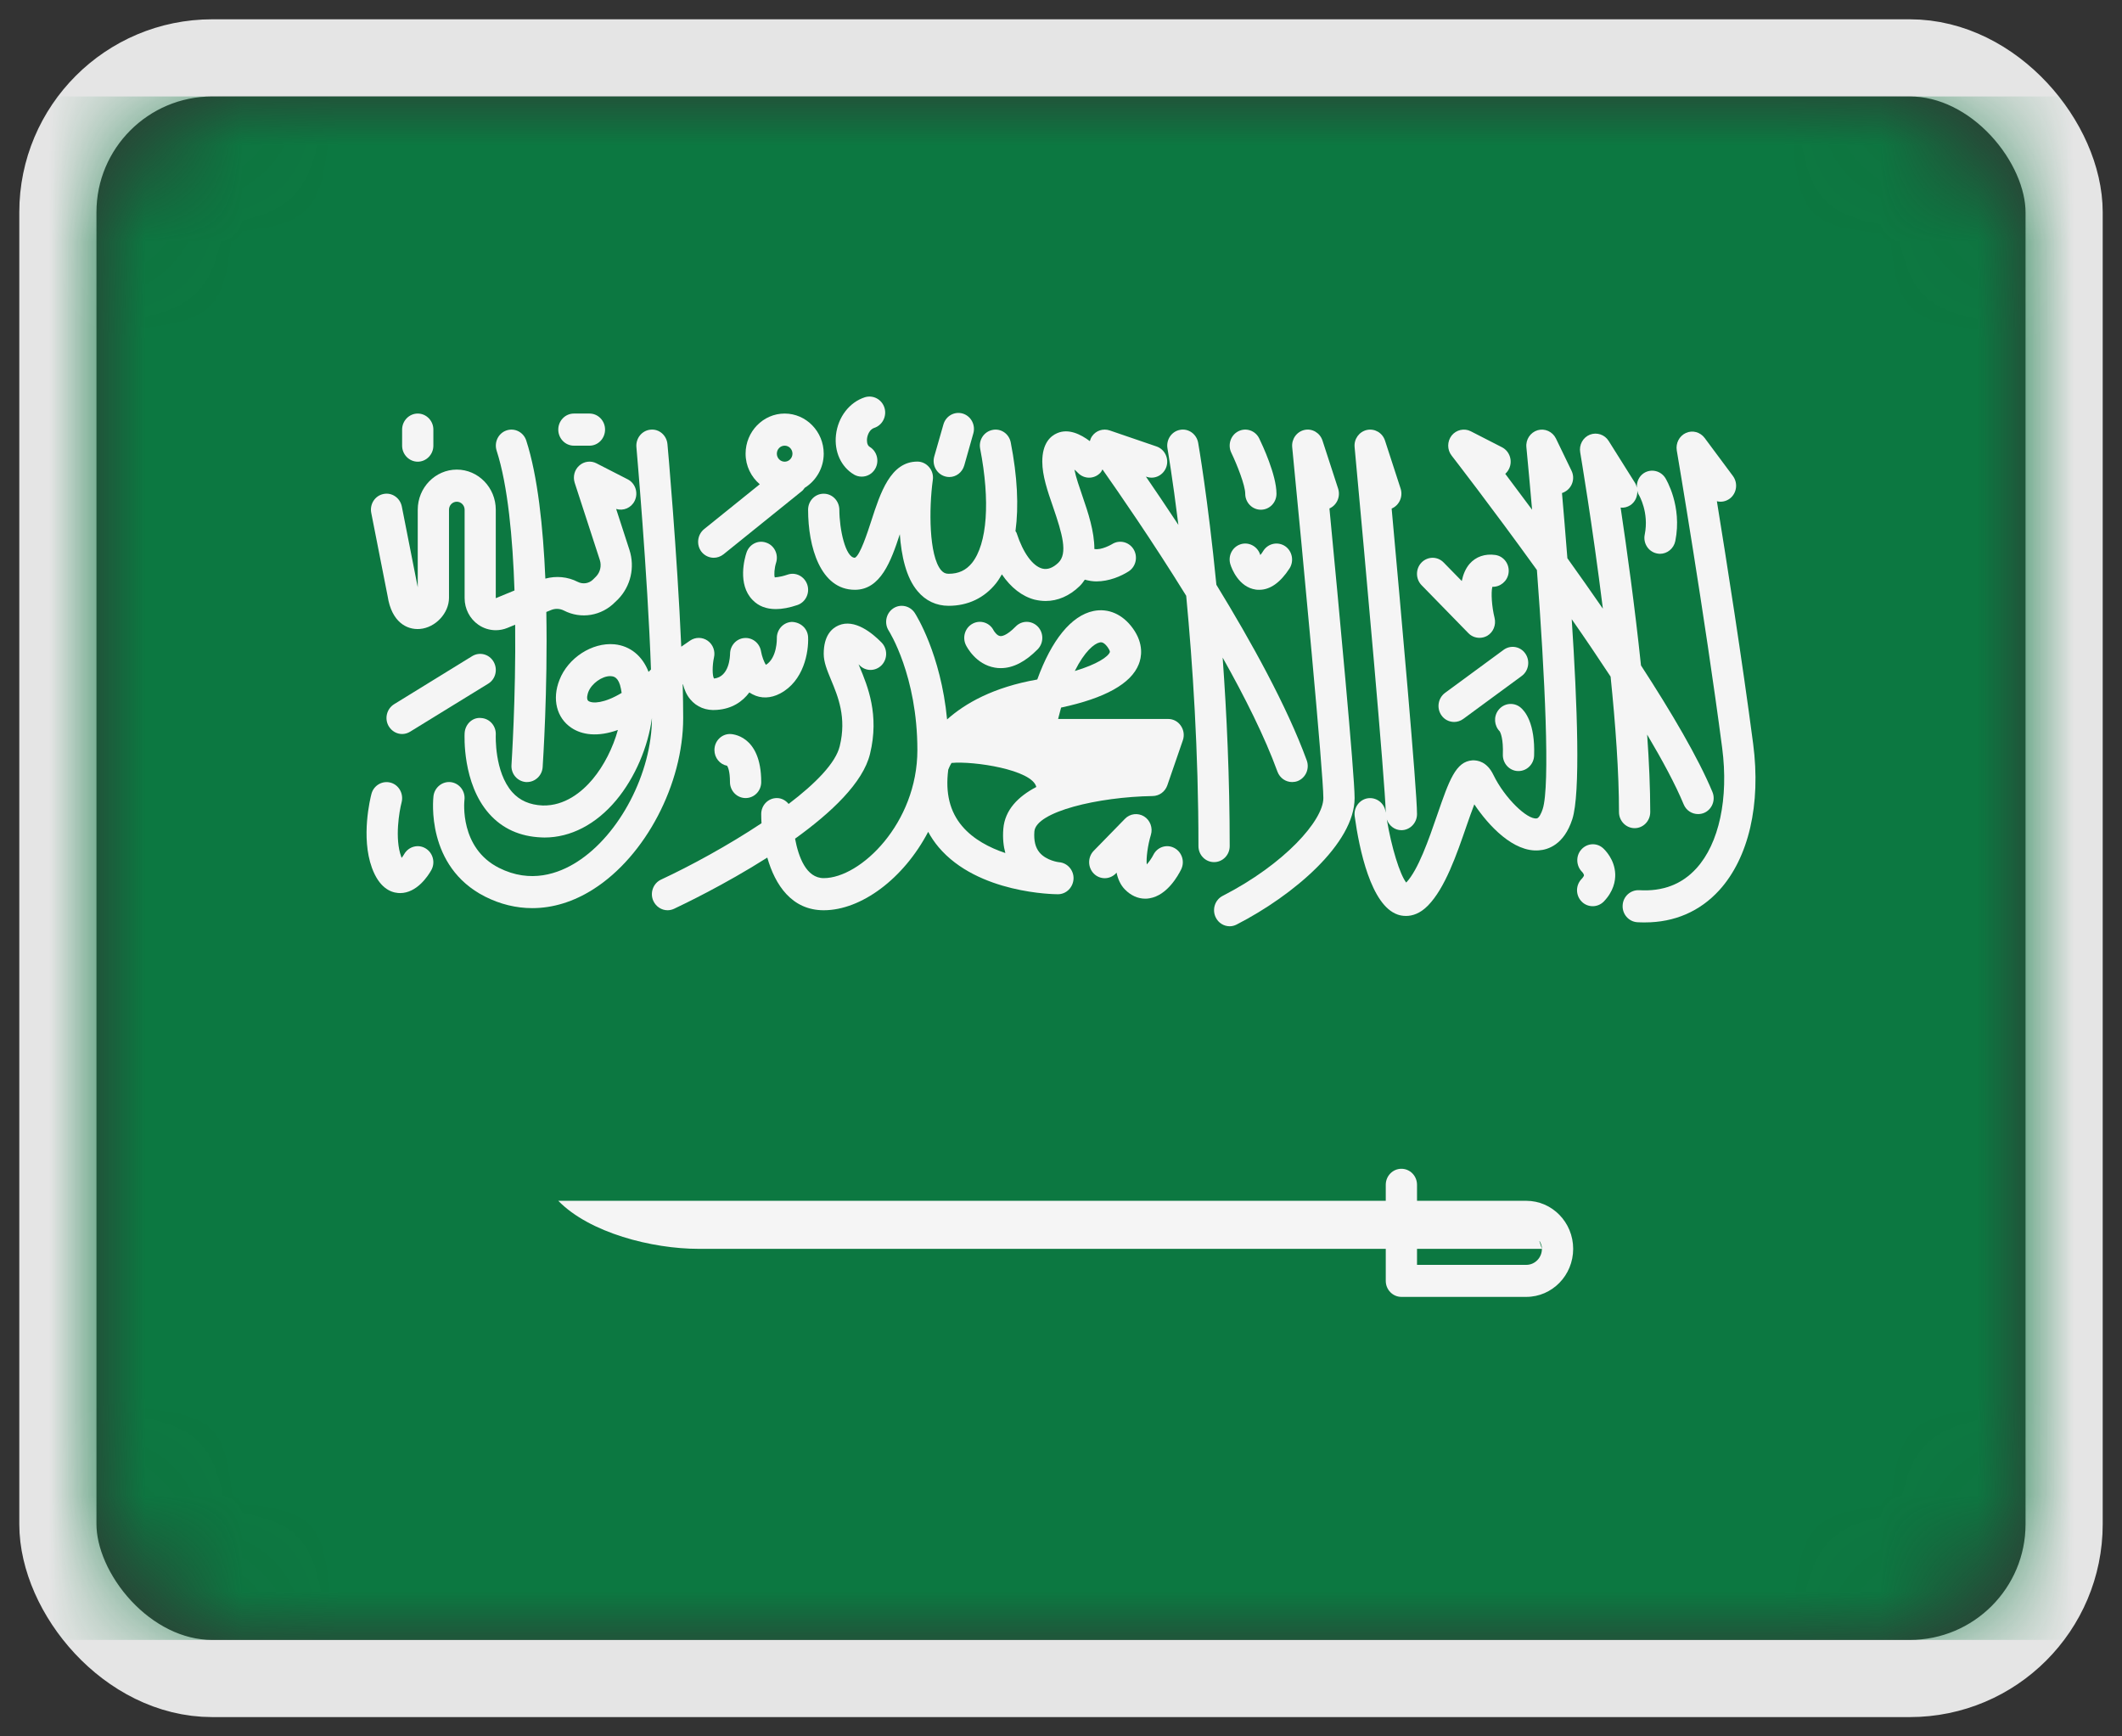 <?xml version="1.0" encoding="UTF-8"?>
<svg width="22px" height="18px" viewBox="0 0 22 18" version="1.1" xmlns="http://www.w3.org/2000/svg" xmlns:xlink="http://www.w3.org/1999/xlink">
    <rect x="0" y="0" width="22" height="18" fill="#333333" stroke="none"/>
    <title>flag-saudiarabia</title>
    <defs>
        <rect id="path-1" x="0" y="0" width="20" height="16" rx="1.6"></rect>
    </defs>
    <g id="Symbols" stroke="none" stroke-width="1" fill="none" fill-rule="evenodd">
        <g id="flag-saudiarabia" transform="translate(1, 1)">
            <mask id="mask-2" fill="white">
                <use xlink:href="#path-1"></use>
            </mask>
            <rect stroke="#E5E5E5" stroke-width="0.8" x="-0.4" y="-0.4" width="20.8" height="16.8" rx="1.6"></rect>
            <g id="saudi-arabia" mask="url(#mask-2)">
                <g transform="translate(-2, 0)">
                    <polygon id="Path" fill="#0C7841" fill-rule="nonzero" points="4.97518693e-14 16 0 5.14865928e-15 24 -1.38777878e-17 24 16"></polygon>
                    <g id="Group" stroke-width="1" fill="none" fill-rule="evenodd" transform="translate(4.8, 3.111)">
                        <g id="Group-2" fill="#F5F5F5" fill-rule="nonzero">
                            <path d="M0.219,2.07 C0.26,2.337 0.417,2.42 0.553,2.409 C0.714,2.396 0.855,2.246 0.855,2.086 L0.855,1.173 C0.855,1.127 0.891,1.09 0.936,1.09 C0.98,1.09 1.017,1.127 1.017,1.173 L1.017,2.09 C1.017,2.2 1.07,2.303 1.159,2.365 C1.213,2.403 1.277,2.422 1.34,2.422 C1.381,2.422 1.422,2.414 1.461,2.398 L1.541,2.365 C1.549,3.132 1.503,3.806 1.503,3.818 C1.496,3.91 1.563,3.989 1.653,3.996 C1.657,3.996 1.66,3.996 1.664,3.996 C1.748,3.996 1.82,3.929 1.826,3.842 C1.829,3.788 1.879,3.05 1.864,2.233 L1.913,2.213 C1.956,2.195 2.004,2.197 2.046,2.218 C2.224,2.31 2.438,2.274 2.579,2.129 L2.609,2.1 C2.739,1.965 2.784,1.77 2.726,1.59 L2.588,1.165 C2.662,1.188 2.744,1.155 2.78,1.081 C2.82,0.999 2.788,0.899 2.708,0.858 L2.384,0.692 C2.326,0.662 2.255,0.671 2.206,0.715 C2.156,0.759 2.138,0.829 2.158,0.893 L2.419,1.695 C2.438,1.755 2.423,1.82 2.38,1.865 L2.35,1.895 C2.308,1.938 2.244,1.948 2.19,1.921 C2.085,1.867 1.966,1.857 1.854,1.887 C1.831,1.354 1.775,0.823 1.656,0.456 C1.628,0.369 1.536,0.322 1.451,0.351 C1.366,0.38 1.321,0.474 1.349,0.561 C1.465,0.92 1.516,1.467 1.534,2.01 L1.34,2.09 L1.34,1.173 C1.34,0.944 1.159,0.757 0.936,0.757 C0.713,0.757 0.531,0.944 0.531,1.173 L0.531,1.977 L0.366,1.14 C0.348,1.05 0.263,0.991 0.175,1.01 C0.087,1.028 0.031,1.116 0.049,1.206 L0.219,2.07 Z" id="Path"></path>
                            <path d="M0.531,0.675 C0.62,0.675 0.693,0.6 0.693,0.509 L0.693,0.342 C0.693,0.251 0.62,0.176 0.531,0.176 C0.442,0.176 0.369,0.251 0.369,0.342 L0.369,0.509 C0.369,0.6 0.442,0.675 0.531,0.675 Z" id="Path"></path>
                            <path d="M2.15,0.509 L2.312,0.509 C2.401,0.509 2.473,0.434 2.473,0.342 C2.473,0.251 2.401,0.176 2.312,0.176 L2.15,0.176 C2.06,0.176 1.988,0.251 1.988,0.342 C1.988,0.434 2.06,0.509 2.15,0.509 Z" id="Path"></path>
                            <path d="M1.095,2.691 L0.286,3.189 C0.209,3.237 0.184,3.339 0.23,3.417 C0.261,3.469 0.314,3.498 0.369,3.498 C0.398,3.498 0.426,3.49 0.452,3.474 L1.262,2.976 C1.339,2.929 1.363,2.827 1.317,2.748 C1.271,2.669 1.172,2.644 1.095,2.691 Z" id="Path"></path>
                            <path d="M3.278,2.985 L3.281,2.982 C3.295,3.038 3.318,3.093 3.356,3.138 C3.422,3.218 3.52,3.258 3.632,3.248 C3.79,3.237 3.898,3.162 3.969,3.067 C3.98,3.074 3.991,3.081 4.003,3.087 C4.09,3.133 4.192,3.129 4.288,3.078 C4.533,2.949 4.585,2.65 4.578,2.493 C4.573,2.402 4.498,2.338 4.409,2.336 C4.32,2.34 4.251,2.417 4.254,2.508 C4.254,2.511 4.258,2.708 4.141,2.781 C4.121,2.753 4.099,2.692 4.09,2.641 C4.076,2.555 4,2.496 3.918,2.503 C3.834,2.509 3.769,2.582 3.769,2.668 C3.768,2.692 3.763,2.905 3.603,2.923 C3.584,2.897 3.584,2.787 3.602,2.706 C3.618,2.639 3.592,2.57 3.537,2.531 C3.482,2.492 3.409,2.492 3.354,2.53 L3.263,2.593 C3.221,1.63 3.122,0.508 3.12,0.494 C3.112,0.402 3.034,0.334 2.945,0.343 C2.856,0.351 2.79,0.432 2.798,0.524 C2.799,0.539 2.914,1.838 2.949,2.829 C2.941,2.837 2.932,2.846 2.924,2.854 C2.86,2.688 2.733,2.584 2.57,2.568 C2.339,2.547 2.089,2.708 2,2.938 C1.922,3.136 1.971,3.331 2.123,3.433 C2.233,3.508 2.398,3.531 2.606,3.456 C2.555,3.639 2.463,3.825 2.343,3.968 C2.235,4.097 2.056,4.245 1.826,4.239 C1.692,4.233 1.589,4.188 1.511,4.101 C1.324,3.891 1.34,3.511 1.34,3.507 C1.345,3.415 1.277,3.337 1.187,3.332 C1.098,3.323 1.022,3.397 1.017,3.489 C1.016,3.51 0.992,4.01 1.271,4.324 C1.408,4.479 1.591,4.561 1.813,4.57 C1.824,4.571 1.835,4.571 1.846,4.571 C2.116,4.571 2.379,4.435 2.588,4.185 C2.785,3.949 2.919,3.63 2.959,3.333 C2.958,3.901 2.625,4.542 2.182,4.824 C1.994,4.944 1.702,5.052 1.372,4.885 C0.965,4.679 1.013,4.202 1.015,4.183 C1.027,4.092 0.964,4.009 0.875,3.997 C0.787,3.986 0.705,4.051 0.694,4.142 C0.691,4.171 0.613,4.871 1.228,5.183 C1.386,5.263 1.552,5.303 1.718,5.303 C1.932,5.303 2.148,5.237 2.353,5.106 C2.892,4.763 3.283,4.017 3.283,3.332 C3.283,3.225 3.281,3.108 3.278,2.985 Z M2.301,3.156 C2.273,3.136 2.295,3.074 2.3,3.061 C2.334,2.974 2.441,2.898 2.526,2.898 C2.53,2.898 2.535,2.898 2.539,2.899 C2.56,2.901 2.615,2.906 2.638,3.031 C2.641,3.045 2.643,3.058 2.645,3.072 C2.464,3.181 2.343,3.184 2.301,3.156 Z" id="Shape"></path>
                            <path d="M0.613,4.684 C0.536,4.637 0.437,4.664 0.391,4.742 C0.384,4.755 0.374,4.769 0.364,4.782 C0.362,4.778 0.361,4.773 0.359,4.768 C0.291,4.583 0.339,4.299 0.364,4.205 C0.386,4.116 0.335,4.025 0.249,4.002 C0.163,3.979 0.074,4.031 0.051,4.119 C0.039,4.164 -0.06,4.567 0.056,4.885 C0.13,5.088 0.244,5.139 0.327,5.146 C0.334,5.147 0.341,5.147 0.348,5.147 C0.523,5.147 0.639,4.967 0.671,4.91 C0.716,4.831 0.689,4.73 0.613,4.684 Z" id="Path"></path>
                            <path d="M3.6,1.671 C3.635,1.671 3.67,1.659 3.7,1.636 L4.516,0.978 C4.527,0.969 4.534,0.957 4.543,0.946 C4.66,0.873 4.74,0.742 4.74,0.592 C4.74,0.363 4.558,0.176 4.335,0.176 C4.112,0.176 3.93,0.363 3.93,0.592 C3.93,0.72 3.988,0.833 4.077,0.909 L3.5,1.374 C3.43,1.431 3.417,1.536 3.472,1.608 C3.504,1.649 3.552,1.671 3.6,1.671 Z M4.335,0.509 C4.38,0.509 4.416,0.546 4.416,0.592 C4.416,0.637 4.38,0.675 4.335,0.675 C4.29,0.675 4.254,0.637 4.254,0.592 C4.254,0.546 4.29,0.509 4.335,0.509 Z" id="Shape"></path>
                            <path d="M4.143,1.514 C4.058,1.484 3.967,1.532 3.939,1.619 C3.921,1.672 3.843,1.946 4.002,2.108 C4.063,2.172 4.144,2.203 4.244,2.203 C4.31,2.203 4.385,2.189 4.467,2.161 C4.552,2.132 4.598,2.038 4.57,1.951 C4.541,1.864 4.45,1.816 4.365,1.846 C4.274,1.877 4.236,1.871 4.233,1.875 C4.223,1.85 4.229,1.776 4.246,1.723 C4.274,1.636 4.228,1.542 4.143,1.514 Z" id="Path"></path>
                            <path d="M5.996,0.827 C6.011,0.832 6.027,0.834 6.042,0.834 C6.112,0.834 6.176,0.787 6.197,0.714 L6.291,0.382 C6.316,0.294 6.267,0.202 6.181,0.176 C6.095,0.151 6.006,0.201 5.981,0.289 L5.886,0.621 C5.861,0.709 5.91,0.801 5.996,0.827 Z" id="Path"></path>
                            <path d="M5.053,0.808 C5.078,0.823 5.106,0.83 5.134,0.83 C5.19,0.83 5.244,0.801 5.274,0.748 C5.319,0.669 5.293,0.567 5.216,0.521 C5.183,0.501 5.188,0.446 5.189,0.436 C5.194,0.392 5.219,0.339 5.263,0.325 C5.349,0.297 5.396,0.204 5.37,0.117 C5.343,0.029 5.253,-0.019 5.167,0.007 C5.006,0.059 4.888,0.212 4.867,0.398 C4.848,0.57 4.919,0.728 5.053,0.808 Z" id="Path"></path>
                            <path d="M3.768,3.498 C3.679,3.498 3.607,3.572 3.607,3.664 C3.607,3.745 3.663,3.813 3.738,3.827 C3.747,3.84 3.768,3.884 3.768,3.996 C3.768,4.088 3.841,4.162 3.93,4.162 C4.02,4.162 4.092,4.088 4.092,3.996 C4.092,3.504 3.782,3.498 3.768,3.498 Z" id="Path"></path>
                            <path d="M6.515,2.81 C6.535,2.814 6.555,2.815 6.576,2.815 C6.703,2.815 6.831,2.749 6.959,2.619 C7.022,2.554 7.022,2.449 6.959,2.384 C6.895,2.319 6.793,2.319 6.73,2.384 C6.633,2.483 6.581,2.486 6.567,2.482 C6.537,2.478 6.509,2.437 6.502,2.425 C6.462,2.344 6.365,2.312 6.286,2.353 C6.206,2.394 6.174,2.494 6.214,2.576 C6.224,2.596 6.317,2.777 6.515,2.81 Z" id="Path"></path>
                            <path d="M9.266,1.643 C9.265,1.641 9.264,1.638 9.264,1.636 C9.235,1.55 9.143,1.503 9.059,1.532 C8.974,1.561 8.928,1.655 8.957,1.742 C8.969,1.781 9.042,1.976 9.22,2.001 C9.232,2.003 9.244,2.003 9.256,2.003 C9.368,2.003 9.473,1.929 9.569,1.782 C9.618,1.705 9.598,1.602 9.524,1.551 C9.449,1.501 9.349,1.521 9.299,1.597 C9.287,1.617 9.276,1.632 9.266,1.643 Z" id="Path"></path>
                            <path d="M8.949,4.66 C8.949,3.952 8.918,3.288 8.876,2.706 C9.106,3.115 9.313,3.528 9.444,3.888 C9.469,3.955 9.53,3.996 9.596,3.996 C9.615,3.996 9.634,3.993 9.653,3.986 C9.737,3.953 9.779,3.858 9.748,3.772 C9.543,3.211 9.174,2.544 8.811,1.951 C8.723,1.057 8.624,0.489 8.622,0.479 C8.606,0.389 8.522,0.328 8.434,0.345 C8.346,0.361 8.288,0.448 8.304,0.538 C8.305,0.545 8.356,0.838 8.417,1.33 C8.292,1.141 8.177,0.97 8.08,0.829 L8.088,0.832 C8.173,0.861 8.264,0.814 8.293,0.727 C8.321,0.64 8.275,0.546 8.19,0.517 L7.705,0.351 C7.637,0.328 7.563,0.352 7.522,0.411 C7.511,0.427 7.504,0.444 7.499,0.462 C7.402,0.389 7.277,0.329 7.161,0.379 C7.09,0.409 7.006,0.485 7.006,0.674 C7.006,0.82 7.06,0.978 7.118,1.145 C7.213,1.422 7.273,1.626 7.172,1.723 C7.116,1.776 7.06,1.797 7.006,1.783 C6.906,1.757 6.807,1.62 6.741,1.418 C6.739,1.409 6.733,1.403 6.728,1.395 C6.763,1.137 6.748,0.828 6.679,0.476 C6.662,0.386 6.577,0.327 6.489,0.346 C6.401,0.364 6.344,0.451 6.362,0.541 C6.467,1.083 6.436,1.526 6.277,1.725 C6.215,1.801 6.138,1.837 6.035,1.837 C6.002,1.837 5.98,1.826 5.957,1.8 C5.83,1.649 5.83,1.162 5.871,0.864 C5.878,0.816 5.864,0.768 5.833,0.732 C5.802,0.695 5.758,0.674 5.711,0.674 C5.432,0.674 5.327,0.999 5.234,1.286 C5.193,1.412 5.117,1.647 5.063,1.671 C4.966,1.671 4.902,1.376 4.902,1.173 C4.901,1.081 4.829,1.007 4.74,1.007 C4.74,1.007 4.74,1.007 4.739,1.007 C4.65,1.007 4.578,1.081 4.578,1.173 C4.578,1.556 4.705,2.003 5.063,2.003 C5.33,2.003 5.438,1.705 5.529,1.427 C5.545,1.648 5.593,1.876 5.713,2.017 C5.796,2.117 5.908,2.169 6.035,2.169 C6.235,2.169 6.405,2.088 6.527,1.935 C6.549,1.907 6.568,1.876 6.587,1.843 C6.681,1.981 6.797,2.071 6.926,2.105 C6.965,2.114 7.003,2.119 7.041,2.119 C7.166,2.119 7.288,2.067 7.393,1.965 C7.415,1.944 7.431,1.921 7.447,1.898 C7.487,1.909 7.527,1.916 7.567,1.916 C7.698,1.916 7.824,1.862 7.903,1.811 C7.978,1.761 7.999,1.659 7.952,1.582 C7.904,1.505 7.804,1.482 7.729,1.53 C7.727,1.531 7.619,1.595 7.546,1.58 C7.546,1.398 7.482,1.205 7.423,1.034 C7.39,0.937 7.355,0.838 7.339,0.757 C7.353,0.768 7.366,0.78 7.377,0.792 C7.44,0.857 7.543,0.857 7.606,0.792 C7.617,0.781 7.623,0.768 7.63,0.755 C7.797,0.993 8.143,1.491 8.498,2.065 C8.565,2.772 8.625,3.672 8.625,4.66 C8.625,4.752 8.697,4.826 8.787,4.826 C8.876,4.826 8.949,4.752 8.949,4.66 Z" id="Path"></path>
                            <path d="M9.11,1.007 C9.11,1.099 9.183,1.173 9.272,1.173 C9.362,1.173 9.434,1.099 9.434,1.007 C9.434,0.811 9.285,0.496 9.255,0.434 C9.215,0.352 9.118,0.319 9.038,0.36 C8.958,0.401 8.926,0.501 8.966,0.583 C9.024,0.703 9.11,0.92 9.11,1.007 Z" id="Path"></path>
                            <path d="M8.374,4.679 C8.294,4.637 8.197,4.67 8.157,4.752 C8.139,4.787 8.112,4.825 8.089,4.85 C8.082,4.784 8.099,4.652 8.132,4.543 C8.154,4.47 8.124,4.391 8.061,4.352 C7.997,4.313 7.915,4.323 7.863,4.377 L7.539,4.709 C7.476,4.774 7.476,4.879 7.539,4.944 C7.602,5.009 7.705,5.009 7.768,4.944 L7.776,4.935 C7.79,5.002 7.817,5.063 7.863,5.11 C7.924,5.172 7.997,5.205 8.073,5.205 C8.088,5.205 8.103,5.204 8.118,5.201 C8.301,5.171 8.415,4.964 8.446,4.901 C8.486,4.819 8.453,4.72 8.374,4.679 Z" id="Path"></path>
                            <path d="M8.311,3.342 L7.17,3.342 C7.18,3.301 7.191,3.261 7.201,3.224 C7.656,3.127 7.927,2.976 8.006,2.775 C8.034,2.706 8.062,2.565 7.945,2.403 C7.84,2.257 7.691,2.191 7.536,2.223 C7.306,2.271 7.101,2.526 6.954,2.933 C6.497,3.013 6.205,3.181 6.019,3.347 C5.954,2.667 5.696,2.262 5.684,2.243 C5.634,2.167 5.533,2.146 5.459,2.197 C5.385,2.248 5.365,2.351 5.414,2.427 C5.417,2.432 5.711,2.893 5.711,3.664 C5.711,4.422 5.122,4.992 4.74,4.992 C4.558,4.992 4.478,4.771 4.443,4.583 C4.817,4.314 5.148,4.003 5.22,3.704 C5.319,3.299 5.195,3.001 5.113,2.804 C5.109,2.795 5.105,2.785 5.101,2.775 C5.104,2.778 5.108,2.782 5.111,2.785 C5.174,2.85 5.276,2.85 5.34,2.785 C5.403,2.72 5.403,2.615 5.34,2.55 C5.245,2.453 5.061,2.3 4.894,2.372 C4.824,2.402 4.74,2.477 4.74,2.667 C4.74,2.753 4.775,2.837 4.815,2.934 C4.888,3.109 4.979,3.327 4.906,3.624 C4.864,3.799 4.654,4.012 4.376,4.223 C4.347,4.187 4.304,4.162 4.254,4.162 L4.254,4.162 C4.164,4.162 4.092,4.236 4.092,4.328 C4.092,4.358 4.093,4.39 4.095,4.423 C3.749,4.653 3.357,4.866 3.054,5.007 C2.972,5.045 2.936,5.144 2.973,5.227 C3.001,5.288 3.059,5.325 3.121,5.325 C3.143,5.325 3.166,5.32 3.188,5.31 C3.279,5.267 3.711,5.061 4.155,4.779 C4.236,5.063 4.409,5.325 4.74,5.325 C5.128,5.325 5.568,4.999 5.823,4.512 C5.853,4.568 5.889,4.621 5.931,4.671 C6.338,5.153 7.134,5.159 7.168,5.159 C7.255,5.159 7.326,5.088 7.33,4.998 C7.333,4.909 7.266,4.833 7.179,4.827 C7.178,4.827 7.049,4.812 6.977,4.726 C6.934,4.674 6.917,4.603 6.924,4.508 C6.941,4.303 7.584,4.15 8.151,4.141 C8.219,4.14 8.279,4.096 8.302,4.031 L8.463,3.564 C8.481,3.513 8.473,3.457 8.443,3.413 C8.413,3.368 8.364,3.342 8.311,3.342 Z M7.601,2.549 C7.604,2.548 7.608,2.547 7.613,2.547 C7.628,2.547 7.653,2.555 7.685,2.6 C7.691,2.609 7.711,2.638 7.706,2.65 C7.688,2.697 7.576,2.775 7.343,2.845 C7.445,2.64 7.546,2.56 7.601,2.549 Z M6.623,4.732 C6.459,4.677 6.291,4.59 6.175,4.453 C6.047,4.302 6,4.11 6.031,3.868 C6.036,3.855 6.046,3.83 6.065,3.798 C6.293,3.776 6.902,3.868 6.944,4.047 C6.756,4.146 6.618,4.284 6.602,4.481 C6.594,4.579 6.604,4.663 6.623,4.732 Z" id="Shape"></path>
                            <path d="M10.073,0.954 L9.911,0.456 C9.885,0.376 9.804,0.328 9.724,0.346 C9.643,0.364 9.589,0.441 9.597,0.525 C9.709,1.671 9.92,3.906 9.92,4.162 C9.92,4.392 9.521,4.845 8.876,5.176 C8.796,5.217 8.764,5.317 8.804,5.399 C8.832,5.457 8.889,5.491 8.949,5.491 C8.973,5.491 8.998,5.485 9.021,5.473 C9.61,5.171 10.244,4.632 10.244,4.162 C10.244,3.917 10.078,2.151 9.983,1.16 C10.06,1.126 10.1,1.037 10.073,0.954 Z" id="Path"></path>
                            <path d="M11.424,2.453 C11.455,2.485 11.497,2.501 11.539,2.501 C11.566,2.501 11.594,2.494 11.619,2.48 C11.682,2.443 11.713,2.367 11.695,2.294 C11.666,2.178 11.657,2.032 11.672,1.972 C11.753,1.975 11.828,1.915 11.84,1.83 C11.853,1.739 11.792,1.655 11.703,1.642 C11.596,1.627 11.502,1.659 11.436,1.734 C11.394,1.783 11.369,1.845 11.355,1.912 L11.167,1.72 C11.104,1.655 11.002,1.655 10.938,1.72 C10.875,1.785 10.875,1.89 10.938,1.955 L11.424,2.453 Z" id="Path"></path>
                            <path d="M11.788,2.626 L11.181,3.072 C11.109,3.126 11.092,3.229 11.144,3.304 C11.175,3.349 11.225,3.373 11.276,3.373 C11.308,3.373 11.341,3.363 11.37,3.342 L11.977,2.896 C12.049,2.843 12.066,2.739 12.014,2.664 C11.962,2.589 11.861,2.572 11.788,2.626 Z" id="Path"></path>
                            <path d="M11.734,3.251 C11.683,3.318 11.691,3.413 11.749,3.471 C11.756,3.483 11.787,3.546 11.781,3.71 C11.778,3.802 11.848,3.879 11.937,3.882 C11.939,3.882 11.941,3.882 11.943,3.882 C12.03,3.882 12.102,3.811 12.105,3.722 C12.117,3.383 12.009,3.259 11.962,3.221 C11.891,3.165 11.789,3.178 11.734,3.251 Z" id="Path"></path>
                            <path d="M13.147,4.474 C13.237,4.474 13.309,4.399 13.309,4.307 C13.309,4.062 13.297,3.789 13.277,3.504 C13.437,3.774 13.571,4.023 13.656,4.228 C13.682,4.291 13.742,4.328 13.805,4.328 C13.826,4.328 13.848,4.324 13.869,4.315 C13.951,4.279 13.989,4.181 13.953,4.097 C13.805,3.742 13.528,3.272 13.213,2.787 C13.149,2.177 13.066,1.58 13.002,1.151 C13.036,1.155 13.072,1.146 13.103,1.126 C13.154,1.092 13.178,1.034 13.175,0.976 C13.179,0.992 13.183,1.008 13.193,1.023 C13.194,1.025 13.298,1.201 13.252,1.43 C13.233,1.52 13.29,1.608 13.377,1.626 C13.388,1.628 13.399,1.63 13.41,1.63 C13.485,1.63 13.553,1.576 13.569,1.497 C13.642,1.134 13.473,0.857 13.466,0.845 C13.418,0.768 13.318,0.745 13.242,0.794 C13.191,0.828 13.167,0.886 13.17,0.944 C13.166,0.928 13.161,0.911 13.152,0.896 L12.878,0.46 C12.837,0.394 12.755,0.367 12.683,0.395 C12.611,0.424 12.569,0.501 12.583,0.579 C12.585,0.592 12.709,1.321 12.818,2.199 C12.694,2.019 12.57,1.844 12.45,1.676 C12.43,1.424 12.411,1.192 12.394,1 C12.403,0.997 12.411,0.994 12.42,0.989 C12.5,0.948 12.533,0.849 12.492,0.767 L12.331,0.434 C12.296,0.363 12.216,0.327 12.141,0.349 C12.066,0.372 12.017,0.445 12.025,0.525 C12.044,0.723 12.064,0.943 12.084,1.173 C11.981,1.035 11.887,0.908 11.806,0.801 C11.821,0.787 11.835,0.77 11.845,0.749 C11.885,0.667 11.852,0.567 11.773,0.526 L11.449,0.36 C11.381,0.325 11.298,0.344 11.25,0.404 C11.203,0.465 11.202,0.551 11.25,0.612 C11.259,0.624 11.657,1.136 12.134,1.798 C12.217,2.895 12.272,4.037 12.194,4.276 C12.18,4.32 12.155,4.371 12.132,4.373 C12.034,4.387 11.8,4.163 11.683,3.922 C11.616,3.783 11.518,3.769 11.466,3.771 C11.292,3.782 11.224,3.979 11.101,4.335 C11.013,4.591 10.903,4.908 10.779,5.038 C10.713,4.954 10.626,4.673 10.578,4.384 C10.601,4.448 10.659,4.495 10.729,4.495 C10.818,4.495 10.891,4.42 10.891,4.328 C10.891,4.081 10.722,2.195 10.628,1.161 C10.706,1.128 10.748,1.038 10.721,0.954 L10.559,0.456 C10.533,0.376 10.453,0.329 10.372,0.346 C10.291,0.364 10.236,0.44 10.244,0.524 C10.354,1.709 10.56,3.998 10.567,4.313 C10.566,4.311 10.566,4.308 10.565,4.305 C10.553,4.214 10.47,4.152 10.382,4.164 C10.294,4.177 10.232,4.261 10.245,4.352 C10.292,4.691 10.413,5.275 10.691,5.37 C10.713,5.378 10.743,5.384 10.777,5.384 C10.841,5.384 10.922,5.361 11.005,5.276 C11.182,5.095 11.301,4.751 11.406,4.446 C11.43,4.378 11.458,4.296 11.485,4.227 C11.633,4.449 11.892,4.726 12.155,4.704 C12.247,4.698 12.415,4.647 12.501,4.381 C12.587,4.116 12.553,3.192 12.495,2.308 C12.632,2.504 12.768,2.705 12.898,2.903 C12.949,3.4 12.985,3.898 12.985,4.308 C12.985,4.399 13.058,4.474 13.147,4.474 Z" id="Path"></path>
                            <path d="M14.376,3.6 C14.261,2.724 14.101,1.708 14,1.085 C14.046,1.097 14.095,1.087 14.136,1.056 C14.207,1 14.22,0.896 14.166,0.823 L13.873,0.429 C13.827,0.368 13.748,0.346 13.679,0.377 C13.611,0.408 13.572,0.482 13.584,0.558 C13.587,0.575 13.876,2.28 14.055,3.644 C14.123,4.166 14.023,4.632 13.788,4.89 C13.637,5.057 13.437,5.132 13.194,5.117 C13.105,5.113 13.028,5.181 13.023,5.273 C13.017,5.364 13.085,5.443 13.174,5.449 C13.201,5.451 13.228,5.451 13.255,5.451 C13.56,5.451 13.825,5.337 14.025,5.117 C14.33,4.781 14.458,4.228 14.376,3.6 Z" id="Path"></path>
                            <path d="M12.595,4.695 C12.535,4.761 12.54,4.866 12.603,4.928 C12.612,4.937 12.622,4.954 12.622,4.963 C12.622,4.967 12.616,4.981 12.598,5 C12.534,5.065 12.534,5.17 12.598,5.235 C12.629,5.267 12.671,5.283 12.712,5.283 C12.754,5.283 12.795,5.267 12.827,5.235 C12.929,5.129 12.948,5.022 12.946,4.951 C12.941,4.798 12.839,4.699 12.819,4.681 C12.753,4.622 12.654,4.629 12.595,4.695 Z" id="Path"></path>
                        </g>
                        <path d="M12.024,8.337 L11.862,8.337 L10.891,8.337 L10.891,8.171 C10.891,8.079 10.819,8.005 10.729,8.005 C10.64,8.005 10.567,8.079 10.567,8.171 L10.567,8.337 L1.988,8.337 C2.312,8.669 2.959,8.835 3.445,8.835 C3.793,8.835 8.138,8.835 10.567,8.835 L10.567,9.167 C10.567,9.259 10.64,9.333 10.729,9.333 L12.024,9.333 C12.292,9.333 12.51,9.11 12.51,8.835 C12.51,8.56 12.292,8.337 12.024,8.337 Z M12.024,9.001 L10.891,9.001 L10.891,8.835 C11.671,8.835 12.186,8.835 12.186,8.835 L12.157,8.746 C12.174,8.772 12.186,8.801 12.186,8.835 C12.186,8.927 12.113,9.001 12.024,9.001 Z" id="Shape" fill="#F5F5F5" fill-rule="nonzero"></path>
                    </g>
                </g>
            </g>
        </g>
    </g>
</svg>